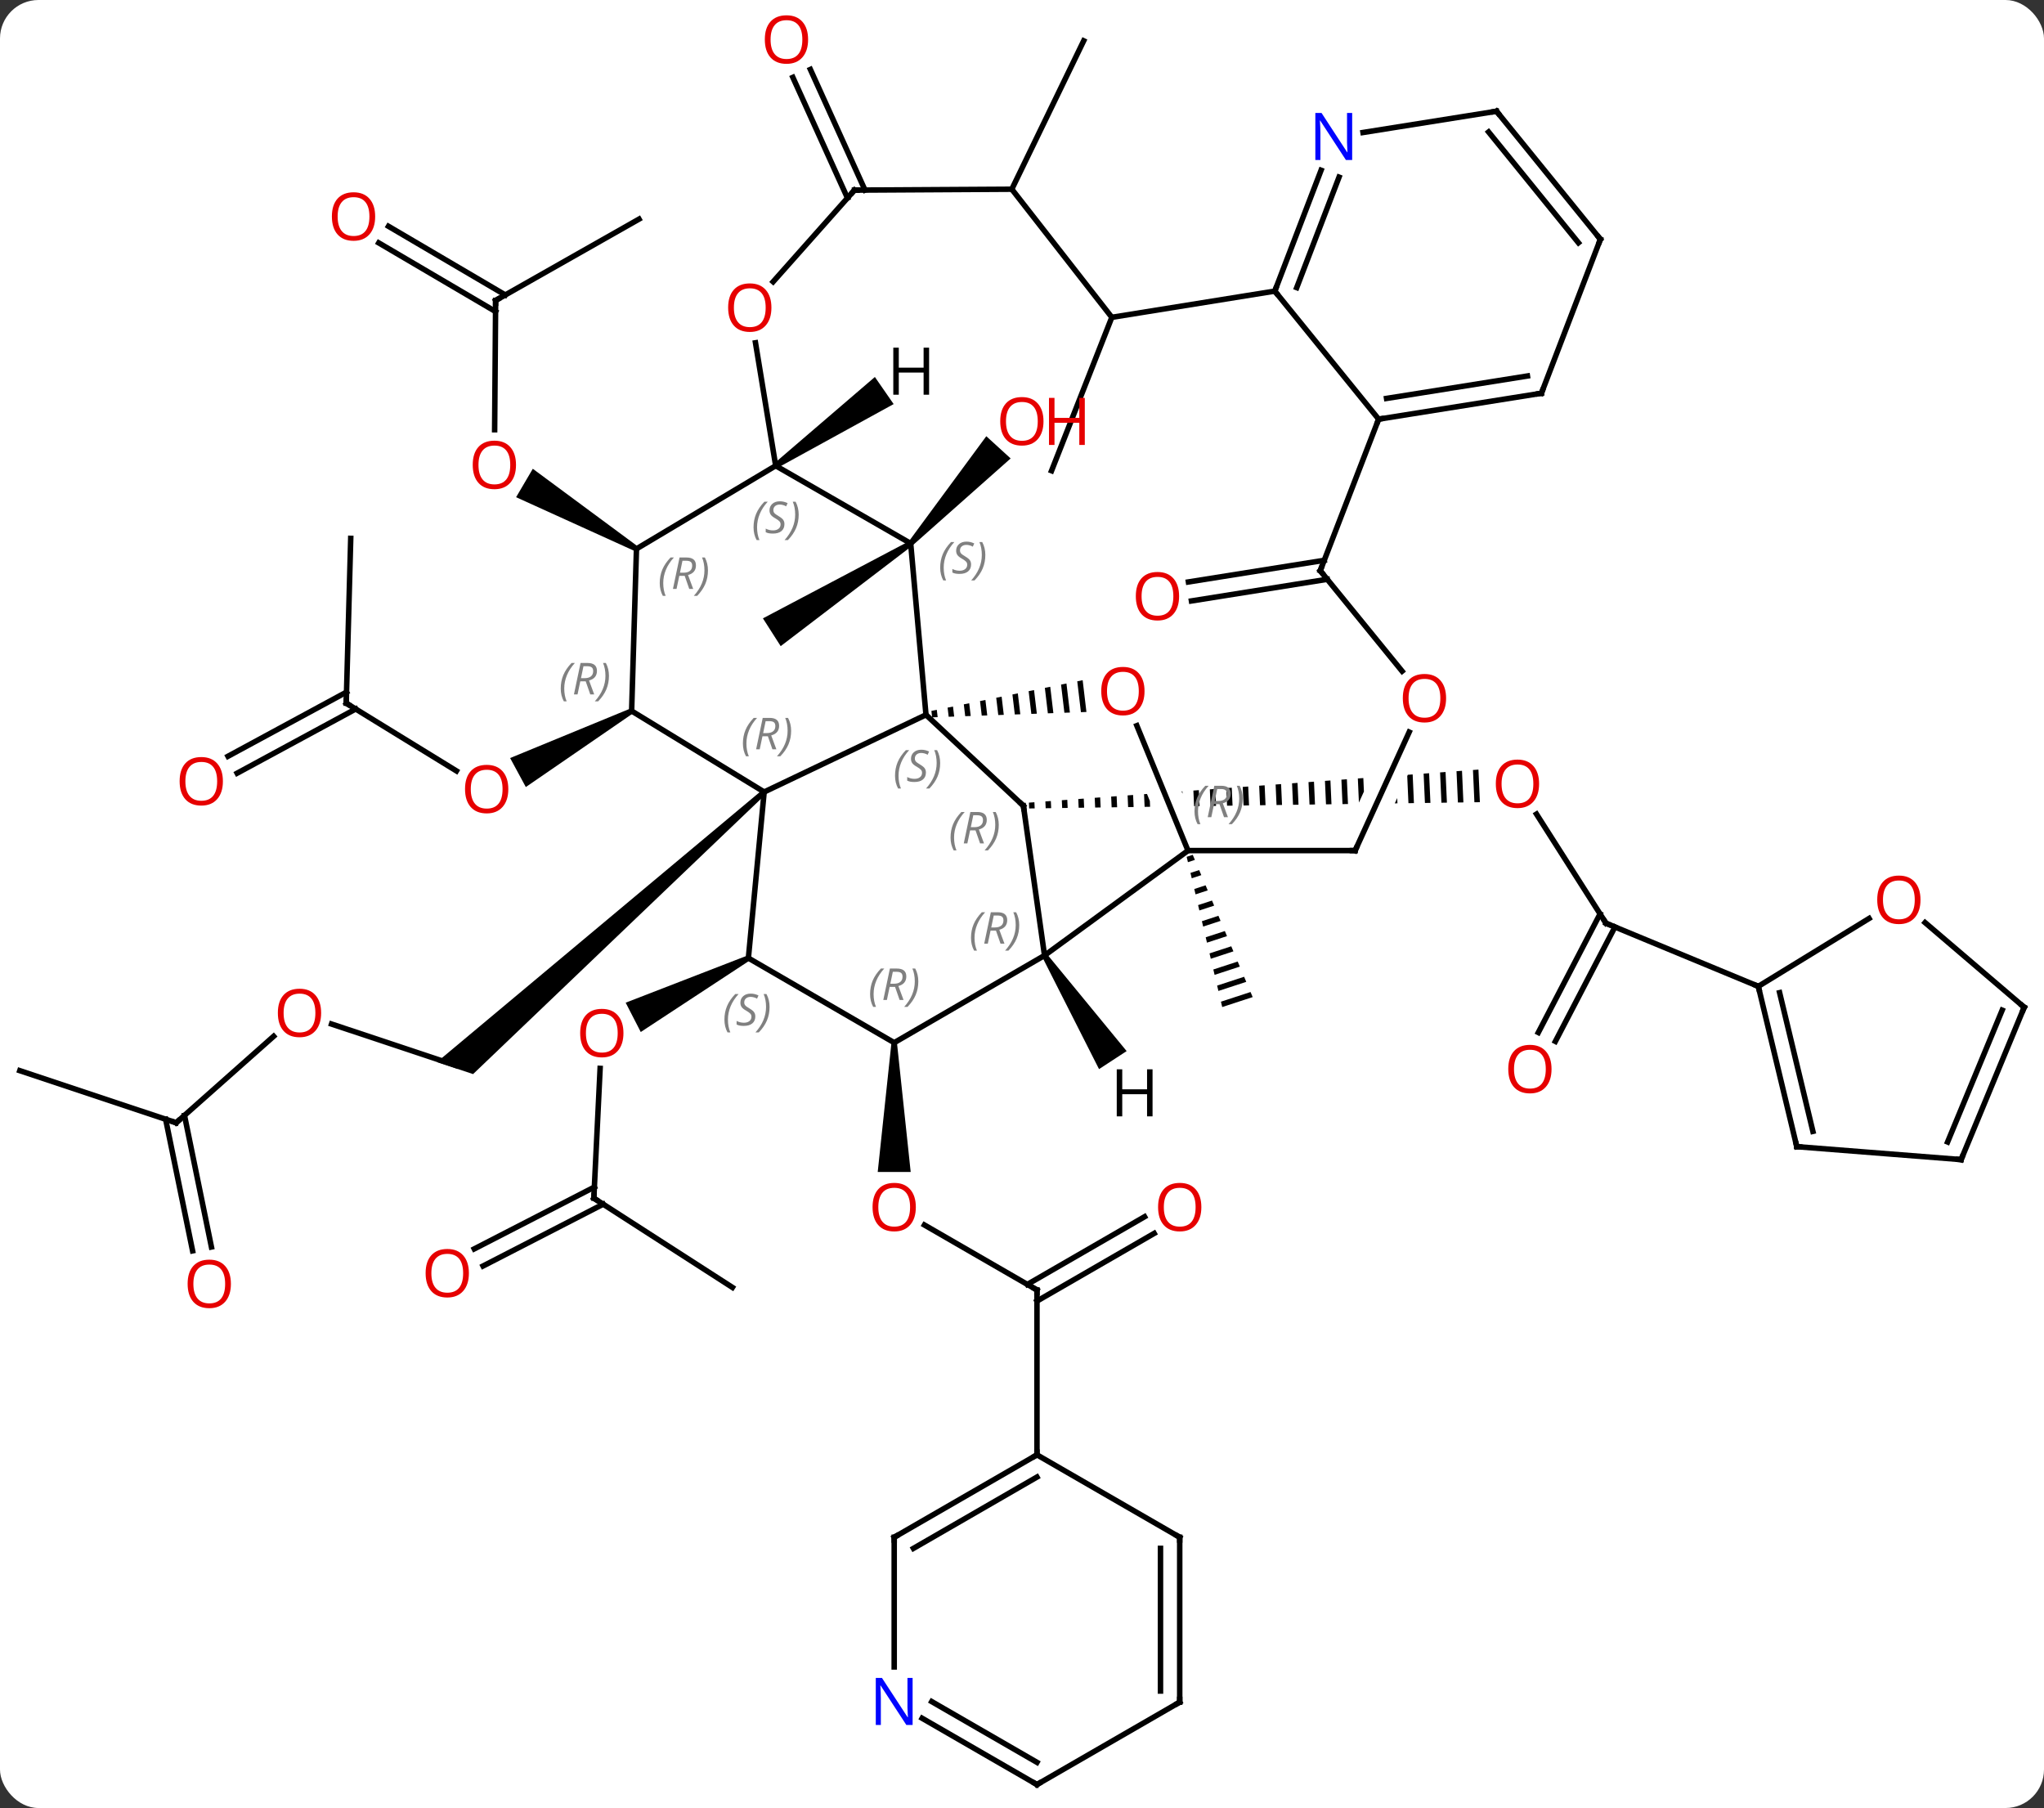 <svg width="372" viewBox="0 0 372 329" style="fill-opacity:1; color-rendering:auto; color-interpolation:auto; text-rendering:auto; stroke:black; stroke-linecap:square; stroke-miterlimit:10; shape-rendering:auto; stroke-opacity:1; fill:black; stroke-dasharray:none; font-weight:normal; stroke-width:1; font-family:'Open Sans'; font-style:normal; stroke-linejoin:miter; font-size:12; stroke-dashoffset:0; image-rendering:auto;" height="329" class="cas-substance-image" xmlns:xlink="http://www.w3.org/1999/xlink" xmlns="http://www.w3.org/2000/svg"><rect x="0" y="0" width="372" height="329" fill="#333333" stroke="none"/><svg class="cas-substance-single-component"><rect y="0" x="0" width="372" stroke="none" ry="7" rx="7" height="329" fill="white" class="cas-substance-group"/><svg y="0" x="0" width="372" viewBox="0 0 372 329" style="fill:black;" height="329" class="cas-substance-single-component-image"><svg><g><clipPath id="clipPath_8ef470fa515e46b2b3d04f6af0ac35da1" clipPathUnits="userSpaceOnUse"><path d="M93.045 -43.443 L74.081 -42.614 L74.081 -42.614 L77.531 -41.041 L61.803 -6.566 L56.344 -9.056 L71.605 -42.506 L71.605 -42.506 L21.538 -40.32 L21.538 -40.32 L34.407 -8.886 L28.854 -6.613 L15.169 -40.041 L15.169 -40.041 L-4.364 -39.188 L-2.619 0.774 L94.79 -3.481 L93.045 -43.443 Z"/></clipPath><g transform="translate(186,166)" style="text-rendering:geometricPrecision; color-rendering:optimizeQuality; color-interpolation:linearRGB; stroke-linecap:butt; image-rendering:optimizeQuality;"><line y2="20.343" y1="27.882" x2="-125.658" x1="-103.029" style="fill:none;"/><path style="stroke:none;" d="M-47.255 -22.262 L-46.591 -21.514 L-99.901 29.451 L-106.474 27.262 Z"/><line y2="38.307" y1="22.572" x2="-153.936" x1="-136.198" style="fill:none;"/><line y2="28.824" y1="38.307" x2="-182.397" x1="-153.936" style="fill:none;"/><line y2="61.613" y1="37.668" x2="-150.948" x1="-155.853" style="fill:none;"/><line y2="60.911" y1="36.966" x2="-147.519" x1="-152.424" style="fill:none;"/><line y2="2.004" y1="-17.861" x2="106.29" x1="93.635" style="fill:none;"/><path style="clip-path:url(#clipPath_8ef470fa515e46b2b3d04f6af0ac35da1); stroke:none;" d="M83.071 -25.96 L82.073 -25.887 L82.073 -25.887 L82.335 -20.013 L82.335 -20.013 L83.335 -20.027 L83.335 -20.027 L83.071 -25.96 ZM80.078 -25.74 L79.08 -25.667 L79.08 -25.667 L79.334 -19.972 L79.334 -19.972 L80.334 -19.985 L80.334 -19.985 L80.078 -25.74 ZM77.085 -25.52 L76.087 -25.447 L76.087 -25.447 L76.333 -19.93 L76.333 -19.93 L77.333 -19.944 L77.333 -19.944 L77.085 -25.52 ZM74.092 -25.3 L73.094 -25.227 L73.094 -25.227 L73.332 -19.888 L73.332 -19.888 L74.332 -19.902 L74.332 -19.902 L74.092 -25.3 ZM71.099 -25.08 L70.101 -25.006 L70.101 -25.006 L70.331 -19.846 L70.331 -19.846 L71.331 -19.86 L71.331 -19.86 L71.099 -25.08 ZM68.106 -24.86 L67.108 -24.787 L67.33 -19.805 L67.33 -19.805 L68.33 -19.819 L68.33 -19.819 L68.106 -24.86 ZM65.113 -24.64 L64.115 -24.567 L64.115 -24.567 L64.329 -19.763 L64.329 -19.763 L65.329 -19.777 L65.329 -19.777 L65.113 -24.64 ZM62.12 -24.42 L61.122 -24.346 L61.122 -24.346 L61.328 -19.721 L61.328 -19.721 L62.328 -19.735 L62.328 -19.735 L62.12 -24.42 ZM59.127 -24.2 L58.129 -24.126 L58.129 -24.126 L58.327 -19.679 L58.327 -19.679 L59.327 -19.693 L59.327 -19.693 L59.127 -24.2 ZM56.133 -23.98 L55.136 -23.906 L55.136 -23.906 L55.326 -19.637 L55.326 -19.637 L56.326 -19.651 L56.326 -19.651 L56.133 -23.98 ZM53.14 -23.76 L52.143 -23.686 L52.143 -23.686 L52.325 -19.596 L53.325 -19.61 L53.325 -19.61 L53.14 -23.76 ZM50.147 -23.54 L49.15 -23.466 L49.15 -23.466 L49.324 -19.554 L49.324 -19.554 L50.324 -19.568 L50.324 -19.568 L50.147 -23.54 ZM47.154 -23.32 L46.157 -23.246 L46.157 -23.246 L46.323 -19.512 L46.323 -19.512 L47.323 -19.526 L47.323 -19.526 L47.154 -23.32 ZM44.161 -23.1 L43.163 -23.026 L43.163 -23.026 L43.322 -19.471 L43.322 -19.471 L44.322 -19.484 L44.322 -19.484 L44.161 -23.1 ZM41.168 -22.88 L40.17 -22.806 L40.17 -22.806 L40.321 -19.429 L40.321 -19.429 L41.321 -19.443 L41.321 -19.443 L41.168 -22.88 ZM38.175 -22.66 L37.177 -22.586 L37.177 -22.586 L37.32 -19.387 L37.32 -19.387 L38.32 -19.401 L38.32 -19.401 L38.175 -22.66 ZM35.182 -22.44 L34.184 -22.366 L34.184 -22.366 L34.319 -19.345 L34.319 -19.345 L35.319 -19.359 L35.319 -19.359 L35.182 -22.44 ZM32.189 -22.22 L31.191 -22.146 L31.191 -22.146 L31.318 -19.303 L31.318 -19.303 L32.318 -19.317 L32.318 -19.317 L32.189 -22.22 ZM29.196 -22 L28.198 -21.926 L28.198 -21.926 L28.317 -19.262 L28.317 -19.262 L29.317 -19.276 L29.317 -19.276 L29.196 -22 ZM26.203 -21.78 L25.205 -21.706 L25.205 -21.706 L25.316 -19.22 L25.316 -19.22 L26.316 -19.234 L26.316 -19.234 L26.203 -21.78 ZM23.21 -21.559 L22.212 -21.486 L22.212 -21.486 L22.315 -19.178 L22.315 -19.178 L23.315 -19.192 L23.315 -19.192 L23.21 -21.559 ZM20.217 -21.34 L19.219 -21.266 L19.219 -21.266 L19.314 -19.136 L19.314 -19.136 L20.314 -19.15 L20.314 -19.15 L20.217 -21.34 ZM17.224 -21.119 L16.226 -21.046 L16.226 -21.046 L16.313 -19.095 L16.313 -19.095 L17.313 -19.108 L17.313 -19.108 L17.224 -21.119 ZM14.231 -20.899 L13.233 -20.826 L13.233 -20.826 L13.312 -19.053 L13.312 -19.053 L14.312 -19.067 L14.312 -19.067 L14.231 -20.899 ZM11.238 -20.679 L10.24 -20.606 L10.24 -20.606 L10.311 -19.011 L10.311 -19.011 L11.311 -19.025 L11.311 -19.025 L11.238 -20.679 ZM8.244 -20.459 L7.247 -20.386 L7.247 -20.386 L7.31 -18.969 L7.31 -18.969 L8.31 -18.983 L8.31 -18.983 L8.244 -20.459 ZM5.251 -20.239 L4.254 -20.166 L4.254 -20.166 L4.309 -18.928 L4.309 -18.928 L5.309 -18.942 L5.309 -18.942 L5.251 -20.239 ZM2.258 -20.019 L1.261 -19.946 L1.261 -19.946 L1.308 -18.886 L1.308 -18.886 L2.308 -18.9 L2.308 -18.9 L2.258 -20.019 Z"/><line y2="21.881" y1="0.3" x2="93.969" x1="105.204" style="fill:none;"/><line y2="23.497" y1="2.676" x2="97.073" x1="107.913" style="fill:none;"/><line y2="13.485" y1="2.004" x2="134.007" x1="106.29" style="fill:none;"/><path style="stroke:none;" d="M-20.525 -67.531 L-19.987 -66.689 L-43.918 -48.424 L-47.15 -53.48 Z"/><path style="stroke:none;" d="M-19.887 -66.773 L-20.625 -67.447 L-6.497 -86.624 L-2.066 -82.577 Z"/><line y2="52.029" y1="28.414" x2="-77.925" x1="-76.781" style="fill:none;"/><path style="stroke:none;" d="M-50.026 7.895 L-49.568 8.785 L-69.385 21.792 L-72.13 16.456 Z"/><line y2="68.268" y1="52.029" x2="-52.701" x1="-77.925" style="fill:none;"/><line y2="61.257" y1="50.011" x2="-99.686" x1="-77.827" style="fill:none;"/><line y2="64.369" y1="53.123" x2="-98.085" x1="-76.226" style="fill:none;"/><line y2="-38.043" y1="-25.719" x2="-122.988" x1="-102.931" style="fill:none;"/><path style="stroke:none;" d="M-71.284 -37.064 L-70.808 -36.184 L-90.303 -22.785 L-93.16 -28.061 Z"/><line y2="-68.034" y1="-38.043" x2="-122.169" x1="-122.988" style="fill:none;"/><line y2="-28.383" y1="-40.063" x2="-144.507" x1="-122.933" style="fill:none;"/><line y2="-25.305" y1="-36.985" x2="-142.84" x1="-121.266" style="fill:none;"/><path style="stroke:none;" d="M31.075 -10.451 L29.966 -10.088 L29.966 -10.088 L30.197 -9.112 L30.197 -9.112 L31.464 -9.526 L31.075 -10.451 ZM32.243 -7.677 L30.659 -7.159 L30.659 -7.159 L30.89 -6.183 L32.633 -6.753 L32.243 -7.677 ZM33.412 -4.903 L31.353 -4.23 L31.584 -3.254 L31.584 -3.254 L33.802 -3.979 L33.412 -4.903 ZM34.581 -2.13 L32.046 -1.301 L32.278 -0.325 L34.97 -1.205 L34.581 -2.13 ZM35.749 0.644 L32.74 1.628 L32.971 2.605 L36.139 1.569 L35.749 0.644 ZM36.918 3.418 L33.433 4.557 L33.664 5.534 L37.308 4.343 L37.308 4.343 L36.918 3.418 ZM38.087 6.192 L34.127 7.487 L34.358 8.463 L38.476 7.116 L38.476 7.116 L38.087 6.192 ZM39.255 8.966 L34.82 10.416 L35.051 11.392 L35.051 11.392 L39.645 9.89 L39.255 8.966 ZM40.424 11.739 L35.514 13.345 L35.514 13.345 L35.745 14.321 L40.814 12.664 L40.424 11.739 ZM41.593 14.513 L36.207 16.274 L36.438 17.25 L36.438 17.25 L41.982 15.438 L41.593 14.513 Z"/><line y2="68.733" y1="56.911" x2="2.724" x1="-17.753" style="fill:none;"/><path style="stroke:none;" d="M-23.759 23.733 L-22.759 23.733 L-20.259 47.256 L-26.259 47.256 Z"/><line y2="58.437" y1="70.754" x2="24.056" x1="2.724" style="fill:none;"/><line y2="55.406" y1="67.723" x2="22.306" x1="0.974" style="fill:none;"/><line y2="98.733" y1="68.733" x2="2.724" x1="2.724" style="fill:none;"/><line y2="-111.33" y1="-87.806" x2="-95.796" x1="-95.977" style="fill:none;"/><path style="stroke:none;" d="M-69.911 -66.56 L-70.417 -65.698 L-92.072 -75.526 L-89.032 -80.698 Z"/><line y2="-126.129" y1="-111.33" x2="-69.699" x1="-95.796" style="fill:none;"/><line y2="-124.819" y1="-112.327" x2="-115.297" x1="-94.038" style="fill:none;"/><line y2="-121.802" y1="-109.309" x2="-117.07" x1="-95.812" style="fill:none;"/><line y2="-129.97" y1="-151.921" x2="-31.764" x1="-41.703" style="fill:none;"/><line y2="-131.414" y1="-153.365" x2="-28.576" x1="-38.515" style="fill:none;"/><line y2="-131.571" y1="-158.571" x2="-1.854" x1="11.226" style="fill:none;"/><line y2="-60.586" y1="-56.649" x2="55.557" x1="30.842" style="fill:none;"/><line y2="-64.042" y1="-60.105" x2="55.007" x1="30.291" style="fill:none;"/><line y2="-108.258" y1="-80.337" x2="16.347" x1="5.379" style="fill:none;"/><line y2="-21.888" y1="-35.928" x2="-46.923" x1="-17.475" style="fill:none;"/><line y2="-19.371" y1="-35.928" x2="0.255" x1="-17.475" style="fill:none;"/><line y2="-67.11" y1="-35.928" x2="-20.256" x1="-17.475" style="fill:none;"/><path style="stroke:none;" d="M11.04 -42.225 L10.057 -42.026 L10.057 -42.026 L10.724 -36.408 L10.724 -36.408 L11.727 -36.443 L11.727 -36.443 L11.04 -42.225 ZM8.091 -41.627 L7.107 -41.427 L7.107 -41.427 L7.715 -36.303 L7.715 -36.303 L8.718 -36.338 L8.718 -36.338 L8.091 -41.627 ZM5.141 -41.028 L4.158 -40.828 L4.158 -40.828 L4.707 -36.199 L4.707 -36.199 L5.71 -36.234 L5.71 -36.234 L5.141 -41.028 ZM2.191 -40.429 L1.208 -40.229 L1.208 -40.229 L1.698 -36.095 L1.698 -36.095 L2.701 -36.129 L2.701 -36.129 L2.191 -40.429 ZM-0.759 -39.83 L-1.742 -39.63 L-1.742 -39.63 L-1.31 -35.99 L-1.31 -35.99 L-0.307 -36.025 L-0.307 -36.025 L-0.759 -39.83 ZM-3.708 -39.231 L-4.692 -39.032 L-4.692 -39.032 L-4.318 -35.886 L-4.318 -35.886 L-3.316 -35.921 L-3.316 -35.921 L-3.708 -39.231 ZM-6.658 -38.632 L-7.641 -38.433 L-7.641 -38.433 L-7.327 -35.782 L-7.327 -35.782 L-6.324 -35.816 L-6.324 -35.816 L-6.658 -38.632 ZM-9.608 -38.034 L-10.591 -37.834 L-10.591 -37.834 L-10.335 -35.677 L-10.335 -35.677 L-9.332 -35.712 L-9.332 -35.712 L-9.608 -38.034 ZM-12.558 -37.435 L-13.541 -37.235 L-13.541 -37.235 L-13.344 -35.573 L-13.344 -35.573 L-12.341 -35.608 L-12.341 -35.608 L-12.558 -37.435 ZM-15.508 -36.836 L-16.491 -36.636 L-16.491 -36.636 L-16.352 -35.468 L-16.352 -35.468 L-15.349 -35.503 L-15.349 -35.503 L-15.508 -36.836 Z"/><line y2="8.34" y1="-21.888" x2="-49.797" x1="-46.923" style="fill:none;"/><line y2="-36.624" y1="-21.888" x2="-71.046" x1="-46.923" style="fill:none;"/><line y2="7.863" y1="-19.371" x2="4.101" x1="0.255" style="fill:none;"/><line y2="-81.249" y1="-67.11" x2="-44.829" x1="-20.256" style="fill:none;"/><line y2="-11.22" y1="-33.956" x2="30.21" x1="20.902" style="fill:none;"/><line y2="23.733" y1="8.34" x2="-23.259" x1="-49.797" style="fill:none;"/><line y2="-66.129" y1="-36.624" x2="-70.164" x1="-71.046" style="fill:none;"/><line y2="-11.22" y1="7.863" x2="30.21" x1="4.101" style="fill:none;"/><line y2="23.733" y1="7.863" x2="-23.259" x1="4.101" style="fill:none;"/><line y2="-66.129" y1="-81.249" x2="-70.164" x1="-44.829" style="fill:none;"/><line y2="-103.622" y1="-81.249" x2="-48.503" x1="-44.829" style="fill:none;"/><line y2="-11.223" y1="-11.22" x2="60.63" x1="30.21" style="fill:none;"/><line y2="-131.403" y1="-114.731" x2="-30.492" x1="-45.294" style="fill:none;"/><line y2="-32.785" y1="-11.223" x2="70.467" x1="60.63" style="fill:none;"/><line y2="-131.571" y1="-131.403" x2="-1.854" x1="-30.492" style="fill:none;"/><line y2="-62.154" y1="-43.867" x2="54.279" x1="69.178" style="fill:none;"/><line y2="-108.258" y1="-131.571" x2="16.347" x1="-1.854" style="fill:none;"/><line y2="-89.727" y1="-62.154" x2="64.905" x1="54.279" style="fill:none;"/><line y2="-113.028" y1="-108.258" x2="46.008" x1="16.347" style="fill:none;"/><line y2="-113.028" y1="-89.727" x2="46.008" x1="64.905" style="fill:none;"/><line y2="-94.443" y1="-89.727" x2="94.533" x1="64.905" style="fill:none;"/><line y2="-97.582" y1="-93.501" x2="91.987" x1="66.35" style="fill:none;"/><line y2="-135.018" y1="-113.028" x2="54.431" x1="46.008" style="fill:none;"/><line y2="-133.766" y1="-113.663" x2="57.7" x1="49.999" style="fill:none;"/><line y2="-122.46" y1="-94.443" x2="105.264" x1="94.533" style="fill:none;"/><line y2="-145.758" y1="-141.89" x2="86.364" x1="62.066" style="fill:none;"/><line y2="-145.758" y1="-122.46" x2="86.364" x1="105.264" style="fill:none;"/><line y2="-141.984" y1="-121.824" x2="84.919" x1="101.273" style="fill:none;"/><line y2="42.654" y1="13.485" x2="141.009" x1="134.007" style="fill:none;"/><line y2="39.872" y1="14.633" x2="143.941" x1="137.882" style="fill:none;"/><line y2="1.131" y1="13.485" x2="154.166" x1="134.007" style="fill:none;"/><line y2="45.009" y1="42.654" x2="170.916" x1="141.009" style="fill:none;"/><line y2="17.292" y1="1.883" x2="182.397" x1="164.354" style="fill:none;"/><line y2="17.292" y1="45.009" x2="182.397" x1="170.916" style="fill:none;"/><line y2="17.82" y1="41.803" x2="178.39" x1="168.456" style="fill:none;"/><line y2="113.733" y1="98.733" x2="28.704" x1="2.724" style="fill:none;"/><line y2="113.733" y1="98.733" x2="-23.259" x1="2.724" style="fill:none;"/><line y2="115.754" y1="102.775" x2="-19.759" x1="2.724" style="fill:none;"/><line y2="143.733" y1="113.733" x2="28.704" x1="28.704" style="fill:none;"/><line y2="141.712" y1="115.754" x2="25.204" x1="25.204" style="fill:none;"/><line y2="137.327" y1="113.733" x2="-23.259" x1="-23.259" style="fill:none;"/><line y2="158.733" y1="143.733" x2="2.724" x1="28.704" style="fill:none;"/><line y2="158.733" y1="146.668" x2="2.724" x1="-18.175" style="fill:none;"/><line y2="154.691" y1="143.637" x2="2.724" x1="-16.425" style="fill:none;"/><path style="stroke:none;" d="M3.682 8.136 L4.52 7.59 L19.044 25.264 L14.02 28.544 Z"/><path style="stroke:none;" d="M-44.544 -80.838 L-45.114 -81.66 L-26.776 -97.402 L-23.36 -92.47 Z"/></g><g transform="translate(186,166)" style="fill:rgb(230,0,0); text-rendering:geometricPrecision; color-rendering:optimizeQuality; image-rendering:optimizeQuality; font-family:'Open Sans'; stroke:rgb(230,0,0); color-interpolation:linearRGB;"><path style="stroke:none;" d="M-127.555 18.329 Q-127.555 20.391 -128.595 21.571 Q-129.634 22.751 -131.477 22.751 Q-133.368 22.751 -134.399 21.587 Q-135.43 20.422 -135.43 18.313 Q-135.43 16.219 -134.399 15.071 Q-133.368 13.922 -131.477 13.922 Q-129.618 13.922 -128.587 15.094 Q-127.555 16.266 -127.555 18.329 ZM-134.384 18.329 Q-134.384 20.063 -133.641 20.969 Q-132.899 21.876 -131.477 21.876 Q-130.055 21.876 -129.329 20.977 Q-128.602 20.079 -128.602 18.329 Q-128.602 16.594 -129.329 15.704 Q-130.055 14.813 -131.477 14.813 Q-132.899 14.813 -133.641 15.711 Q-134.384 16.61 -134.384 18.329 Z"/></g><g transform="translate(186,166)" style="stroke-linecap:butt; text-rendering:geometricPrecision; color-rendering:optimizeQuality; image-rendering:optimizeQuality; font-family:'Open Sans'; color-interpolation:linearRGB; stroke-miterlimit:5;"><path style="fill:none;" d="M-153.562 37.975 L-153.936 38.307 L-154.41 38.149"/><path style="fill:rgb(230,0,0); stroke:none;" d="M-143.977 67.628 Q-143.977 69.69 -145.017 70.87 Q-146.056 72.05 -147.899 72.05 Q-149.79 72.05 -150.821 70.885 Q-151.852 69.721 -151.852 67.612 Q-151.852 65.518 -150.821 64.37 Q-149.79 63.221 -147.899 63.221 Q-146.04 63.221 -145.009 64.393 Q-143.977 65.565 -143.977 67.628 ZM-150.806 67.628 Q-150.806 69.362 -150.063 70.268 Q-149.321 71.175 -147.899 71.175 Q-146.477 71.175 -145.751 70.276 Q-145.024 69.378 -145.024 67.628 Q-145.024 65.893 -145.751 65.003 Q-146.477 64.112 -147.899 64.112 Q-149.321 64.112 -150.063 65.01 Q-150.806 65.909 -150.806 67.628 Z"/><path style="fill:rgb(230,0,0); stroke:none;" d="M94.109 -23.368 Q94.109 -21.306 93.069 -20.126 Q92.03 -18.946 90.187 -18.946 Q88.296 -18.946 87.265 -20.11 Q86.234 -21.275 86.234 -23.384 Q86.234 -25.478 87.265 -26.626 Q88.296 -27.775 90.187 -27.775 Q92.046 -27.775 93.077 -26.603 Q94.109 -25.431 94.109 -23.368 ZM87.28 -23.368 Q87.28 -21.634 88.023 -20.728 Q88.765 -19.821 90.187 -19.821 Q91.609 -19.821 92.335 -20.72 Q93.062 -21.618 93.062 -23.368 Q93.062 -25.103 92.335 -25.993 Q91.609 -26.884 90.187 -26.884 Q88.765 -26.884 88.023 -25.985 Q87.28 -25.087 87.28 -23.368 Z"/><path style="fill:none;" d="M106.021 1.582 L106.29 2.004 L106.752 2.195"/><path style="fill:rgb(230,0,0); stroke:none;" d="M96.374 28.544 Q96.374 30.606 95.334 31.786 Q94.295 32.966 92.452 32.966 Q90.561 32.966 89.53 31.802 Q88.499 30.637 88.499 28.528 Q88.499 26.434 89.53 25.286 Q90.561 24.137 92.452 24.137 Q94.311 24.137 95.342 25.309 Q96.374 26.481 96.374 28.544 ZM89.545 28.544 Q89.545 30.278 90.288 31.184 Q91.03 32.091 92.452 32.091 Q93.874 32.091 94.6 31.192 Q95.327 30.294 95.327 28.544 Q95.327 26.809 94.6 25.919 Q93.874 25.028 92.452 25.028 Q91.03 25.028 90.288 25.927 Q89.545 26.825 89.545 28.544 Z"/><path style="fill:rgb(230,0,0); stroke:none;" d="M3.913 -89.332 Q3.913 -87.27 2.874 -86.09 Q1.835 -84.91 -0.008 -84.91 Q-1.899 -84.91 -2.93 -86.075 Q-3.962 -87.239 -3.962 -89.348 Q-3.962 -91.442 -2.93 -92.59 Q-1.899 -93.739 -0.008 -93.739 Q1.851 -93.739 2.882 -92.567 Q3.913 -91.395 3.913 -89.332 ZM-2.915 -89.332 Q-2.915 -87.598 -2.172 -86.692 Q-1.43 -85.785 -0.008 -85.785 Q1.413 -85.785 2.14 -86.684 Q2.867 -87.582 2.867 -89.332 Q2.867 -91.067 2.14 -91.957 Q1.413 -92.848 -0.008 -92.848 Q-1.43 -92.848 -2.172 -91.95 Q-2.915 -91.051 -2.915 -89.332 Z"/><path style="fill:rgb(230,0,0); stroke:none;" d="M11.429 -85.035 L10.429 -85.035 L10.429 -89.067 L5.913 -89.067 L5.913 -85.035 L4.913 -85.035 L4.913 -93.598 L5.913 -93.598 L5.913 -89.957 L10.429 -89.957 L10.429 -93.598 L11.429 -93.598 L11.429 -85.035 Z"/><path style="fill:rgb(230,0,0); stroke:none;" d="M-72.535 21.995 Q-72.535 24.057 -73.575 25.237 Q-74.614 26.417 -76.457 26.417 Q-78.348 26.417 -79.379 25.253 Q-80.41 24.088 -80.41 21.979 Q-80.41 19.885 -79.379 18.737 Q-78.348 17.588 -76.457 17.588 Q-74.598 17.588 -73.567 18.76 Q-72.535 19.932 -72.535 21.995 ZM-79.364 21.995 Q-79.364 23.729 -78.621 24.635 Q-77.879 25.542 -76.457 25.542 Q-75.035 25.542 -74.309 24.643 Q-73.582 23.745 -73.582 21.995 Q-73.582 20.26 -74.309 19.37 Q-75.035 18.479 -76.457 18.479 Q-77.879 18.479 -78.621 19.378 Q-79.364 20.276 -79.364 21.995 Z"/><path style="fill:none;" d="M-77.901 51.53 L-77.925 52.029 L-77.505 52.3"/><path style="fill:rgb(230,0,0); stroke:none;" d="M-100.663 65.684 Q-100.663 67.746 -101.703 68.926 Q-102.742 70.106 -104.585 70.106 Q-106.476 70.106 -107.507 68.942 Q-108.538 67.777 -108.538 65.668 Q-108.538 63.574 -107.507 62.426 Q-106.476 61.277 -104.585 61.277 Q-102.726 61.277 -101.695 62.449 Q-100.663 63.621 -100.663 65.684 ZM-107.492 65.684 Q-107.492 67.418 -106.749 68.324 Q-106.007 69.231 -104.585 69.231 Q-103.163 69.231 -102.437 68.332 Q-101.71 67.434 -101.71 65.684 Q-101.71 63.949 -102.437 63.059 Q-103.163 62.168 -104.585 62.168 Q-106.007 62.168 -106.749 63.066 Q-107.492 63.965 -107.492 65.684 Z"/><path style="fill:rgb(230,0,0); stroke:none;" d="M-93.49 -22.408 Q-93.49 -20.346 -94.53 -19.166 Q-95.569 -17.986 -97.412 -17.986 Q-99.303 -17.986 -100.334 -19.151 Q-101.365 -20.315 -101.365 -22.424 Q-101.365 -24.518 -100.334 -25.666 Q-99.303 -26.815 -97.412 -26.815 Q-95.553 -26.815 -94.522 -25.643 Q-93.49 -24.471 -93.49 -22.408 ZM-100.319 -22.408 Q-100.319 -20.674 -99.576 -19.768 Q-98.834 -18.861 -97.412 -18.861 Q-95.99 -18.861 -95.264 -19.76 Q-94.537 -20.658 -94.537 -22.408 Q-94.537 -24.143 -95.264 -25.033 Q-95.99 -25.924 -97.412 -25.924 Q-98.834 -25.924 -99.576 -25.026 Q-100.319 -24.127 -100.319 -22.408 Z"/><path style="fill:none;" d="M-122.562 -37.781 L-122.988 -38.043 L-122.974 -38.543"/><path style="fill:rgb(230,0,0); stroke:none;" d="M-145.433 -23.83 Q-145.433 -21.768 -146.472 -20.588 Q-147.511 -19.408 -149.354 -19.408 Q-151.245 -19.408 -152.276 -20.573 Q-153.308 -21.737 -153.308 -23.846 Q-153.308 -25.94 -152.276 -27.088 Q-151.245 -28.237 -149.354 -28.237 Q-147.495 -28.237 -146.464 -27.065 Q-145.433 -25.893 -145.433 -23.83 ZM-152.261 -23.83 Q-152.261 -22.096 -151.518 -21.19 Q-150.776 -20.283 -149.354 -20.283 Q-147.933 -20.283 -147.206 -21.182 Q-146.479 -22.08 -146.479 -23.83 Q-146.479 -25.565 -147.206 -26.455 Q-147.933 -27.346 -149.354 -27.346 Q-150.776 -27.346 -151.518 -26.448 Q-152.261 -25.549 -152.261 -23.83 Z"/><path style="fill:rgb(230,0,0); stroke:none;" d="M-19.322 53.663 Q-19.322 55.725 -20.361 56.905 Q-21.4 58.085 -23.243 58.085 Q-25.134 58.085 -26.165 56.92 Q-27.197 55.756 -27.197 53.647 Q-27.197 51.553 -26.165 50.405 Q-25.134 49.256 -23.243 49.256 Q-21.384 49.256 -20.353 50.428 Q-19.322 51.6 -19.322 53.663 ZM-26.15 53.663 Q-26.15 55.397 -25.407 56.303 Q-24.665 57.21 -23.243 57.21 Q-21.822 57.21 -21.095 56.311 Q-20.368 55.413 -20.368 53.663 Q-20.368 51.928 -21.095 51.038 Q-21.822 50.147 -23.243 50.147 Q-24.665 50.147 -25.407 51.045 Q-26.15 51.944 -26.15 53.663 Z"/><path style="fill:none;" d="M2.291 68.483 L2.724 68.733 L2.724 69.233"/><path style="fill:rgb(230,0,0); stroke:none;" d="M32.642 53.663 Q32.642 55.725 31.602 56.905 Q30.563 58.085 28.72 58.085 Q26.829 58.085 25.798 56.92 Q24.767 55.756 24.767 53.647 Q24.767 51.553 25.798 50.405 Q26.829 49.256 28.72 49.256 Q30.579 49.256 31.61 50.428 Q32.642 51.6 32.642 53.663 ZM25.813 53.663 Q25.813 55.397 26.556 56.303 Q27.298 57.21 28.72 57.21 Q30.142 57.21 30.868 56.311 Q31.595 55.413 31.595 53.663 Q31.595 51.928 30.868 51.038 Q30.142 50.147 28.72 50.147 Q27.298 50.147 26.556 51.045 Q25.813 51.944 25.813 53.663 Z"/><path style="fill:rgb(230,0,0); stroke:none;" d="M-92.09 -81.4 Q-92.09 -79.338 -93.129 -78.158 Q-94.168 -76.978 -96.011 -76.978 Q-97.902 -76.978 -98.933 -78.142 Q-99.965 -79.307 -99.965 -81.416 Q-99.965 -83.51 -98.933 -84.658 Q-97.902 -85.807 -96.011 -85.807 Q-94.152 -85.807 -93.121 -84.635 Q-92.09 -83.463 -92.09 -81.4 ZM-98.918 -81.4 Q-98.918 -79.666 -98.175 -78.76 Q-97.433 -77.853 -96.011 -77.853 Q-94.59 -77.853 -93.863 -78.752 Q-93.136 -79.65 -93.136 -81.4 Q-93.136 -83.135 -93.863 -84.025 Q-94.59 -84.916 -96.011 -84.916 Q-97.433 -84.916 -98.175 -84.017 Q-98.918 -83.119 -98.918 -81.4 Z"/><path style="fill:none;" d="M-95.8 -110.83 L-95.796 -111.33 L-95.361 -111.577"/><path style="fill:rgb(230,0,0); stroke:none;" d="M-117.722 -126.598 Q-117.722 -124.536 -118.761 -123.356 Q-119.8 -122.176 -121.643 -122.176 Q-123.534 -122.176 -124.565 -123.341 Q-125.597 -124.505 -125.597 -126.614 Q-125.597 -128.708 -124.565 -129.856 Q-123.534 -131.005 -121.643 -131.005 Q-119.784 -131.005 -118.753 -129.833 Q-117.722 -128.661 -117.722 -126.598 ZM-124.55 -126.598 Q-124.55 -124.864 -123.807 -123.958 Q-123.065 -123.051 -121.643 -123.051 Q-120.222 -123.051 -119.495 -123.95 Q-118.768 -124.848 -118.768 -126.598 Q-118.768 -128.333 -119.495 -129.223 Q-120.222 -130.114 -121.643 -130.114 Q-123.065 -130.114 -123.807 -129.215 Q-124.55 -128.317 -124.55 -126.598 Z"/><path style="fill:rgb(230,0,0); stroke:none;" d="M-38.929 -158.803 Q-38.929 -156.741 -39.969 -155.561 Q-41.008 -154.381 -42.851 -154.381 Q-44.742 -154.381 -45.773 -155.546 Q-46.804 -156.71 -46.804 -158.819 Q-46.804 -160.913 -45.773 -162.061 Q-44.742 -163.21 -42.851 -163.21 Q-40.992 -163.21 -39.961 -162.038 Q-38.929 -160.866 -38.929 -158.803 ZM-45.758 -158.803 Q-45.758 -157.069 -45.015 -156.163 Q-44.273 -155.256 -42.851 -155.256 Q-41.429 -155.256 -40.703 -156.155 Q-39.976 -157.053 -39.976 -158.803 Q-39.976 -160.538 -40.703 -161.428 Q-41.429 -162.319 -42.851 -162.319 Q-44.273 -162.319 -45.015 -161.421 Q-45.758 -160.522 -45.758 -158.803 Z"/><path style="fill:rgb(230,0,0); stroke:none;" d="M28.591 -57.505 Q28.591 -55.443 27.552 -54.263 Q26.513 -53.083 24.67 -53.083 Q22.779 -53.083 21.748 -54.248 Q20.716 -55.412 20.716 -57.521 Q20.716 -59.615 21.748 -60.763 Q22.779 -61.912 24.67 -61.912 Q26.529 -61.912 27.56 -60.74 Q28.591 -59.568 28.591 -57.505 ZM21.763 -57.505 Q21.763 -55.771 22.506 -54.865 Q23.248 -53.958 24.67 -53.958 Q26.091 -53.958 26.818 -54.857 Q27.545 -55.755 27.545 -57.505 Q27.545 -59.24 26.818 -60.13 Q26.091 -61.021 24.67 -61.021 Q23.248 -61.021 22.506 -60.123 Q21.763 -59.224 21.763 -57.505 Z"/></g><g transform="translate(186,166)" style="stroke-linecap:butt; font-size:8.4px; fill:gray; text-rendering:geometricPrecision; image-rendering:optimizeQuality; color-rendering:optimizeQuality; font-family:'Open Sans'; font-style:italic; stroke:gray; color-interpolation:linearRGB; stroke-miterlimit:5;"><path style="stroke:none;" d="M-23.109 -24.842 Q-23.109 -26.17 -22.64 -27.295 Q-22.172 -28.42 -21.14 -29.498 L-20.531 -29.498 Q-21.5 -28.436 -21.984 -27.264 Q-22.468 -26.092 -22.468 -24.858 Q-22.468 -23.529 -22.031 -22.514 L-22.547 -22.514 Q-23.109 -23.545 -23.109 -24.842 ZM-17.486 -25.436 Q-17.486 -24.608 -18.033 -24.154 Q-18.58 -23.701 -19.58 -23.701 Q-19.986 -23.701 -20.299 -23.756 Q-20.611 -23.811 -20.893 -23.951 L-20.893 -24.608 Q-20.268 -24.279 -19.565 -24.279 Q-18.94 -24.279 -18.565 -24.576 Q-18.19 -24.873 -18.19 -25.389 Q-18.19 -25.701 -18.393 -25.928 Q-18.596 -26.154 -19.158 -26.483 Q-19.752 -26.811 -19.979 -27.139 Q-20.205 -27.467 -20.205 -27.92 Q-20.205 -28.654 -19.69 -29.115 Q-19.174 -29.576 -18.33 -29.576 Q-17.955 -29.576 -17.619 -29.498 Q-17.283 -29.42 -16.908 -29.248 L-17.174 -28.654 Q-17.424 -28.811 -17.744 -28.897 Q-18.065 -28.983 -18.33 -28.983 Q-18.861 -28.983 -19.182 -28.709 Q-19.502 -28.436 -19.502 -27.967 Q-19.502 -27.764 -19.432 -27.615 Q-19.361 -27.467 -19.221 -27.334 Q-19.08 -27.201 -18.658 -26.951 Q-18.096 -26.608 -17.893 -26.412 Q-17.69 -26.217 -17.588 -25.983 Q-17.486 -25.748 -17.486 -25.436 ZM-14.892 -27.154 Q-14.892 -25.826 -15.369 -24.694 Q-15.845 -23.561 -16.861 -22.514 L-17.47 -22.514 Q-15.533 -24.67 -15.533 -27.154 Q-15.533 -28.483 -15.97 -29.498 L-15.454 -29.498 Q-14.892 -28.436 -14.892 -27.154 Z"/><path style="stroke:none;" d="M-50.794 -30.711 Q-50.794 -32.039 -50.326 -33.164 Q-49.857 -34.289 -48.826 -35.367 L-48.216 -35.367 Q-49.185 -34.304 -49.669 -33.132 Q-50.154 -31.961 -50.154 -30.726 Q-50.154 -29.398 -49.716 -28.382 L-50.232 -28.382 Q-50.794 -29.414 -50.794 -30.711 ZM-47.234 -32.023 L-47.734 -29.648 L-48.391 -29.648 L-47.188 -35.367 L-45.938 -35.367 Q-44.203 -35.367 -44.203 -33.929 Q-44.203 -32.57 -45.641 -32.179 L-44.703 -29.648 L-45.422 -29.648 L-46.25 -32.023 L-47.234 -32.023 ZM-46.656 -34.773 Q-47.047 -32.851 -47.109 -32.601 L-46.453 -32.601 Q-45.703 -32.601 -45.297 -32.929 Q-44.891 -33.257 -44.891 -33.882 Q-44.891 -34.351 -45.148 -34.562 Q-45.406 -34.773 -46 -34.773 L-46.656 -34.773 ZM-42.017 -33.023 Q-42.017 -31.695 -42.494 -30.562 Q-42.97 -29.429 -43.986 -28.382 L-44.595 -28.382 Q-42.658 -30.539 -42.658 -33.023 Q-42.658 -34.351 -43.095 -35.367 L-42.58 -35.367 Q-42.017 -34.304 -42.017 -33.023 Z"/><path style="fill:none; stroke:black;" d="M-0.11 -19.712 L0.255 -19.371 L0.325 -18.876"/><path style="stroke:none;" d="M-13.004 -13.59 Q-13.004 -14.918 -12.535 -16.043 Q-12.066 -17.168 -11.035 -18.246 L-10.426 -18.246 Q-11.395 -17.183 -11.879 -16.012 Q-12.363 -14.84 -12.363 -13.605 Q-12.363 -12.277 -11.926 -11.261 L-12.441 -11.261 Q-13.004 -12.293 -13.004 -13.59 ZM-9.444 -14.902 L-9.944 -12.527 L-10.6 -12.527 L-9.397 -18.246 L-8.147 -18.246 Q-6.412 -18.246 -6.412 -16.808 Q-6.412 -15.449 -7.85 -15.058 L-6.912 -12.527 L-7.631 -12.527 L-8.459 -14.902 L-9.444 -14.902 ZM-8.866 -17.652 Q-9.256 -15.73 -9.319 -15.48 L-8.662 -15.48 Q-7.912 -15.48 -7.506 -15.808 Q-7.1 -16.137 -7.1 -16.762 Q-7.1 -17.23 -7.358 -17.441 Q-7.616 -17.652 -8.209 -17.652 L-8.866 -17.652 ZM-4.227 -15.902 Q-4.227 -14.574 -4.703 -13.441 Q-5.18 -12.308 -6.195 -11.261 L-6.805 -11.261 Q-4.867 -13.418 -4.867 -15.902 Q-4.867 -17.23 -5.305 -18.246 L-4.789 -18.246 Q-4.227 -17.183 -4.227 -15.902 Z"/><path style="stroke:none;" d="M-14.89 -62.708 Q-14.89 -64.036 -14.421 -65.161 Q-13.952 -66.286 -12.921 -67.365 L-12.312 -67.365 Q-13.28 -66.302 -13.765 -65.13 Q-14.249 -63.958 -14.249 -62.724 Q-14.249 -61.396 -13.812 -60.38 L-14.327 -60.38 Q-14.89 -61.411 -14.89 -62.708 ZM-9.267 -63.302 Q-9.267 -62.474 -9.814 -62.021 Q-10.361 -61.568 -11.361 -61.568 Q-11.767 -61.568 -12.08 -61.622 Q-12.392 -61.677 -12.674 -61.818 L-12.674 -62.474 Q-12.049 -62.146 -11.345 -62.146 Q-10.72 -62.146 -10.345 -62.443 Q-9.97 -62.739 -9.97 -63.255 Q-9.97 -63.568 -10.174 -63.794 Q-10.377 -64.021 -10.939 -64.349 Q-11.533 -64.677 -11.759 -65.005 Q-11.986 -65.333 -11.986 -65.786 Q-11.986 -66.521 -11.47 -66.982 Q-10.955 -67.443 -10.111 -67.443 Q-9.736 -67.443 -9.4 -67.365 Q-9.064 -67.286 -8.689 -67.115 L-8.955 -66.521 Q-9.205 -66.677 -9.525 -66.763 Q-9.845 -66.849 -10.111 -66.849 Q-10.642 -66.849 -10.963 -66.575 Q-11.283 -66.302 -11.283 -65.833 Q-11.283 -65.63 -11.213 -65.482 Q-11.142 -65.333 -11.002 -65.2 Q-10.861 -65.068 -10.439 -64.818 Q-9.877 -64.474 -9.674 -64.278 Q-9.47 -64.083 -9.369 -63.849 Q-9.267 -63.614 -9.267 -63.302 ZM-6.673 -65.021 Q-6.673 -63.693 -7.149 -62.56 Q-7.626 -61.427 -8.642 -60.38 L-9.251 -60.38 Q-7.314 -62.536 -7.314 -65.021 Q-7.314 -66.349 -7.751 -67.365 L-7.235 -67.365 Q-6.673 -66.302 -6.673 -65.021 Z"/></g><g transform="translate(186,166)" style="stroke-linecap:butt; fill:rgb(230,0,0); text-rendering:geometricPrecision; color-rendering:optimizeQuality; image-rendering:optimizeQuality; font-family:'Open Sans'; stroke:rgb(230,0,0); color-interpolation:linearRGB; stroke-miterlimit:5;"><path style="stroke:none;" d="M22.3 -40.228 Q22.3 -38.166 21.261 -36.986 Q20.222 -35.806 18.379 -35.806 Q16.488 -35.806 15.457 -36.971 Q14.425 -38.135 14.425 -40.244 Q14.425 -42.338 15.457 -43.486 Q16.488 -44.635 18.379 -44.635 Q20.238 -44.635 21.269 -43.463 Q22.3 -42.291 22.3 -40.228 ZM15.472 -40.228 Q15.472 -38.494 16.215 -37.588 Q16.957 -36.681 18.379 -36.681 Q19.8 -36.681 20.527 -37.58 Q21.254 -38.478 21.254 -40.228 Q21.254 -41.963 20.527 -42.853 Q19.8 -43.744 18.379 -43.744 Q16.957 -43.744 16.215 -42.846 Q15.472 -41.947 15.472 -40.228 Z"/></g><g transform="translate(186,166)" style="stroke-linecap:butt; font-size:8.4px; fill:gray; text-rendering:geometricPrecision; image-rendering:optimizeQuality; color-rendering:optimizeQuality; font-family:'Open Sans'; font-style:italic; stroke:gray; color-interpolation:linearRGB; stroke-miterlimit:5;"><path style="stroke:none;" d="M-54.158 19.54 Q-54.158 18.212 -53.689 17.087 Q-53.22 15.962 -52.189 14.884 L-51.58 14.884 Q-52.548 15.946 -53.033 17.118 Q-53.517 18.29 -53.517 19.524 Q-53.517 20.852 -53.08 21.868 L-53.595 21.868 Q-54.158 20.837 -54.158 19.54 ZM-48.535 18.946 Q-48.535 19.774 -49.082 20.227 Q-49.629 20.681 -50.629 20.681 Q-51.035 20.681 -51.348 20.626 Q-51.66 20.571 -51.941 20.431 L-51.941 19.774 Q-51.316 20.102 -50.613 20.102 Q-49.988 20.102 -49.613 19.806 Q-49.238 19.509 -49.238 18.993 Q-49.238 18.681 -49.441 18.454 Q-49.644 18.227 -50.207 17.899 Q-50.801 17.571 -51.027 17.243 Q-51.254 16.915 -51.254 16.462 Q-51.254 15.727 -50.738 15.267 Q-50.223 14.806 -49.379 14.806 Q-49.004 14.806 -48.668 14.884 Q-48.332 14.962 -47.957 15.134 L-48.223 15.727 Q-48.473 15.571 -48.793 15.485 Q-49.113 15.399 -49.379 15.399 Q-49.91 15.399 -50.23 15.673 Q-50.551 15.946 -50.551 16.415 Q-50.551 16.618 -50.48 16.767 Q-50.41 16.915 -50.269 17.048 Q-50.129 17.181 -49.707 17.431 Q-49.144 17.774 -48.941 17.97 Q-48.738 18.165 -48.637 18.399 Q-48.535 18.634 -48.535 18.946 ZM-45.941 17.227 Q-45.941 18.556 -46.417 19.688 Q-46.894 20.821 -47.909 21.868 L-48.519 21.868 Q-46.581 19.712 -46.581 17.227 Q-46.581 15.899 -47.019 14.884 L-46.503 14.884 Q-45.941 15.946 -45.941 17.227 Z"/><path style="stroke:none;" d="M-83.948 -40.706 Q-83.948 -42.034 -83.48 -43.159 Q-83.011 -44.284 -81.98 -45.362 L-81.37 -45.362 Q-82.339 -44.3 -82.823 -43.128 Q-83.308 -41.956 -83.308 -40.721 Q-83.308 -39.393 -82.87 -38.378 L-83.386 -38.378 Q-83.948 -39.409 -83.948 -40.706 ZM-80.388 -42.018 L-80.888 -39.643 L-81.544 -39.643 L-80.341 -45.362 L-79.091 -45.362 Q-77.357 -45.362 -77.357 -43.925 Q-77.357 -42.565 -78.794 -42.175 L-77.857 -39.643 L-78.576 -39.643 L-79.404 -42.018 L-80.388 -42.018 ZM-79.81 -44.768 Q-80.201 -42.846 -80.263 -42.596 L-79.607 -42.596 Q-78.857 -42.596 -78.451 -42.925 Q-78.044 -43.253 -78.044 -43.878 Q-78.044 -44.346 -78.302 -44.557 Q-78.56 -44.768 -79.154 -44.768 L-79.81 -44.768 ZM-75.171 -43.018 Q-75.171 -41.69 -75.647 -40.557 Q-76.124 -39.425 -77.14 -38.378 L-77.749 -38.378 Q-75.812 -40.534 -75.812 -43.018 Q-75.812 -44.346 -76.249 -45.362 L-75.734 -45.362 Q-75.171 -44.3 -75.171 -43.018 Z"/><path style="stroke:none;" d="M-9.281 4.655 Q-9.281 3.327 -8.813 2.202 Q-8.344 1.077 -7.313 -0.001 L-6.703 -0.001 Q-7.672 1.062 -8.156 2.233 Q-8.641 3.405 -8.641 4.64 Q-8.641 5.968 -8.203 6.984 L-8.719 6.984 Q-9.281 5.952 -9.281 4.655 ZM-5.721 3.343 L-6.221 5.718 L-6.878 5.718 L-5.675 -0.001 L-4.425 -0.001 Q-2.69 -0.001 -2.69 1.437 Q-2.69 2.796 -4.128 3.187 L-3.19 5.718 L-3.909 5.718 L-4.737 3.343 L-5.721 3.343 ZM-5.143 0.593 Q-5.534 2.515 -5.596 2.765 L-4.94 2.765 Q-4.19 2.765 -3.784 2.437 Q-3.378 2.108 -3.378 1.484 Q-3.378 1.015 -3.635 0.804 Q-3.893 0.593 -4.487 0.593 L-5.143 0.593 ZM-0.504 2.343 Q-0.504 3.671 -0.981 4.804 Q-1.457 5.937 -2.473 6.984 L-3.082 6.984 Q-1.145 4.827 -1.145 2.343 Q-1.145 1.015 -1.582 -0.001 L-1.067 -0.001 Q-0.504 1.062 -0.504 2.343 Z"/><path style="stroke:none;" d="M-48.858 -70.046 Q-48.858 -71.374 -48.389 -72.499 Q-47.92 -73.624 -46.889 -74.702 L-46.28 -74.702 Q-47.248 -73.64 -47.733 -72.468 Q-48.217 -71.296 -48.217 -70.062 Q-48.217 -68.734 -47.78 -67.718 L-48.295 -67.718 Q-48.858 -68.749 -48.858 -70.046 ZM-43.235 -70.64 Q-43.235 -69.812 -43.782 -69.359 Q-44.329 -68.906 -45.329 -68.906 Q-45.735 -68.906 -46.048 -68.96 Q-46.36 -69.015 -46.642 -69.156 L-46.642 -69.812 Q-46.017 -69.484 -45.313 -69.484 Q-44.688 -69.484 -44.313 -69.781 Q-43.938 -70.077 -43.938 -70.593 Q-43.938 -70.906 -44.142 -71.132 Q-44.345 -71.359 -44.907 -71.687 Q-45.501 -72.015 -45.727 -72.343 Q-45.954 -72.671 -45.954 -73.124 Q-45.954 -73.859 -45.438 -74.32 Q-44.923 -74.781 -44.079 -74.781 Q-43.704 -74.781 -43.368 -74.702 Q-43.032 -74.624 -42.657 -74.452 L-42.923 -73.859 Q-43.173 -74.015 -43.493 -74.101 Q-43.813 -74.187 -44.079 -74.187 Q-44.61 -74.187 -44.931 -73.913 Q-45.251 -73.64 -45.251 -73.171 Q-45.251 -72.968 -45.181 -72.82 Q-45.11 -72.671 -44.97 -72.538 Q-44.829 -72.406 -44.407 -72.156 Q-43.845 -71.812 -43.642 -71.617 Q-43.438 -71.421 -43.337 -71.187 Q-43.235 -70.952 -43.235 -70.64 ZM-40.641 -72.359 Q-40.641 -71.031 -41.117 -69.898 Q-41.594 -68.765 -42.609 -67.718 L-43.219 -67.718 Q-41.281 -69.874 -41.281 -72.359 Q-41.281 -73.687 -41.719 -74.702 L-41.203 -74.702 Q-40.641 -73.64 -40.641 -72.359 Z"/><path style="stroke:none;" d="M31.394 -18.359 Q31.394 -19.688 31.863 -20.813 Q32.331 -21.938 33.362 -23.016 L33.972 -23.016 Q33.003 -21.953 32.519 -20.781 Q32.034 -19.609 32.034 -18.375 Q32.034 -17.047 32.472 -16.031 L31.956 -16.031 Q31.394 -17.063 31.394 -18.359 ZM34.954 -19.672 L34.454 -17.297 L33.798 -17.297 L35.001 -23.016 L36.251 -23.016 Q37.985 -23.016 37.985 -21.578 Q37.985 -20.219 36.548 -19.828 L37.485 -17.297 L36.766 -17.297 L35.938 -19.672 L34.954 -19.672 ZM35.532 -22.422 Q35.141 -20.5 35.079 -20.25 L35.735 -20.25 Q36.485 -20.25 36.891 -20.578 Q37.298 -20.906 37.298 -21.531 Q37.298 -22 37.04 -22.211 Q36.782 -22.422 36.188 -22.422 L35.532 -22.422 ZM40.171 -20.672 Q40.171 -19.344 39.694 -18.211 Q39.218 -17.078 38.202 -16.031 L37.593 -16.031 Q39.53 -18.188 39.53 -20.672 Q39.53 -22 39.093 -23.016 L39.609 -23.016 Q40.171 -21.953 40.171 -20.672 Z"/><path style="stroke:none;" d="M-27.648 14.897 Q-27.648 13.569 -27.179 12.444 Q-26.71 11.319 -25.679 10.241 L-25.07 10.241 Q-26.038 11.303 -26.523 12.475 Q-27.007 13.647 -27.007 14.881 Q-27.007 16.21 -26.57 17.225 L-27.085 17.225 Q-27.648 16.194 -27.648 14.897 ZM-24.088 13.585 L-24.588 15.96 L-25.244 15.96 L-24.041 10.241 L-22.791 10.241 Q-21.056 10.241 -21.056 11.678 Q-21.056 13.038 -22.494 13.428 L-21.556 15.96 L-22.275 15.96 L-23.103 13.585 L-24.088 13.585 ZM-23.509 10.835 Q-23.9 12.756 -23.963 13.006 L-23.306 13.006 Q-22.556 13.006 -22.15 12.678 Q-21.744 12.35 -21.744 11.725 Q-21.744 11.256 -22.002 11.046 Q-22.259 10.835 -22.853 10.835 L-23.509 10.835 ZM-18.87 12.585 Q-18.87 13.913 -19.347 15.046 Q-19.823 16.178 -20.839 17.225 L-21.448 17.225 Q-19.511 15.069 -19.511 12.585 Q-19.511 11.256 -19.948 10.241 L-19.433 10.241 Q-18.87 11.303 -18.87 12.585 Z"/><path style="stroke:none;" d="M-65.931 -59.898 Q-65.931 -61.226 -65.462 -62.351 Q-64.994 -63.476 -63.962 -64.555 L-63.353 -64.555 Q-64.322 -63.492 -64.806 -62.32 Q-65.291 -61.148 -65.291 -59.914 Q-65.291 -58.586 -64.853 -57.57 L-65.369 -57.57 Q-65.931 -58.601 -65.931 -59.898 ZM-62.371 -61.211 L-62.871 -58.836 L-63.527 -58.836 L-62.324 -64.555 L-61.074 -64.555 Q-59.34 -64.555 -59.34 -63.117 Q-59.34 -61.758 -60.777 -61.367 L-59.84 -58.836 L-60.559 -58.836 L-61.387 -61.211 L-62.371 -61.211 ZM-61.793 -63.961 Q-62.184 -62.039 -62.246 -61.789 L-61.59 -61.789 Q-60.84 -61.789 -60.434 -62.117 Q-60.027 -62.445 -60.027 -63.07 Q-60.027 -63.539 -60.285 -63.75 Q-60.543 -63.961 -61.137 -63.961 L-61.793 -63.961 ZM-57.154 -62.211 Q-57.154 -60.883 -57.63 -59.75 Q-58.107 -58.617 -59.123 -57.57 L-59.732 -57.57 Q-57.794 -59.726 -57.794 -62.211 Q-57.794 -63.539 -58.232 -64.555 L-57.716 -64.555 Q-57.154 -63.492 -57.154 -62.211 Z"/></g><g transform="translate(186,166)" style="stroke-linecap:butt; fill:rgb(230,0,0); text-rendering:geometricPrecision; color-rendering:optimizeQuality; image-rendering:optimizeQuality; font-family:'Open Sans'; stroke:rgb(230,0,0); color-interpolation:linearRGB; stroke-miterlimit:5;"><path style="stroke:none;" d="M-45.605 -110.017 Q-45.605 -107.955 -46.644 -106.775 Q-47.683 -105.595 -49.526 -105.595 Q-51.417 -105.595 -52.448 -106.76 Q-53.48 -107.924 -53.48 -110.033 Q-53.48 -112.127 -52.448 -113.275 Q-51.417 -114.424 -49.526 -114.424 Q-47.667 -114.424 -46.636 -113.252 Q-45.605 -112.08 -45.605 -110.017 ZM-52.433 -110.017 Q-52.433 -108.283 -51.69 -107.377 Q-50.948 -106.47 -49.526 -106.47 Q-48.105 -106.47 -47.378 -107.369 Q-46.651 -108.267 -46.651 -110.017 Q-46.651 -111.752 -47.378 -112.642 Q-48.105 -113.533 -49.526 -113.533 Q-50.948 -113.533 -51.69 -112.635 Q-52.433 -111.736 -52.433 -110.017 Z"/><path style="fill:none; stroke:black;" d="M60.13 -11.223 L60.63 -11.223 L60.837 -11.678"/><path style="fill:none; stroke:black;" d="M-30.824 -131.029 L-30.492 -131.403 L-29.992 -131.406"/><path style="stroke:none;" d="M77.183 -38.944 Q77.183 -36.882 76.143 -35.702 Q75.104 -34.522 73.261 -34.522 Q71.37 -34.522 70.339 -35.687 Q69.308 -36.851 69.308 -38.96 Q69.308 -41.054 70.339 -42.202 Q71.37 -43.351 73.261 -43.351 Q75.12 -43.351 76.151 -42.179 Q77.183 -41.007 77.183 -38.944 ZM70.354 -38.944 Q70.354 -37.21 71.097 -36.304 Q71.839 -35.397 73.261 -35.397 Q74.683 -35.397 75.409 -36.296 Q76.136 -37.194 76.136 -38.944 Q76.136 -40.679 75.409 -41.569 Q74.683 -42.46 73.261 -42.46 Q71.839 -42.46 71.097 -41.562 Q70.354 -40.663 70.354 -38.944 Z"/><path style="fill:none; stroke:black;" d="M54.595 -61.766 L54.279 -62.154 L54.459 -62.621"/><path style="fill:none; stroke:black;" d="M65.399 -89.806 L64.905 -89.727 L64.725 -89.26"/><path style="fill:none; stroke:black;" d="M46.187 -113.495 L46.008 -113.028 L46.323 -112.64"/><path style="fill:none; stroke:black;" d="M94.039 -94.364 L94.533 -94.443 L94.712 -94.91"/><path style="fill:rgb(0,5,255); stroke:none;" d="M60.091 -136.886 L58.95 -136.886 L54.262 -144.073 L54.216 -144.073 Q54.309 -142.808 54.309 -141.761 L54.309 -136.886 L53.387 -136.886 L53.387 -145.448 L54.512 -145.448 L59.184 -138.292 L59.231 -138.292 Q59.231 -138.448 59.184 -139.308 Q59.137 -140.167 59.153 -140.542 L59.153 -145.448 L60.091 -145.448 L60.091 -136.886 Z"/><path style="fill:none; stroke:black;" d="M105.085 -121.993 L105.264 -122.46 L104.949 -122.848"/><path style="fill:none; stroke:black;" d="M85.87 -145.679 L86.364 -145.758 L86.679 -145.37"/><path style="fill:none; stroke:black;" d="M134.124 13.971 L134.007 13.485 L133.545 13.294"/><path style="fill:none; stroke:black;" d="M140.892 42.168 L141.009 42.654 L141.507 42.693"/><path style="stroke:none;" d="M163.523 -2.26 Q163.523 -0.198 162.483 0.982 Q161.444 2.162 159.601 2.162 Q157.71 2.162 156.679 0.998 Q155.648 -0.167 155.648 -2.276 Q155.648 -4.37 156.679 -5.518 Q157.71 -6.667 159.601 -6.667 Q161.46 -6.667 162.491 -5.495 Q163.523 -4.323 163.523 -2.26 ZM156.694 -2.26 Q156.694 -0.526 157.437 0.38 Q158.179 1.287 159.601 1.287 Q161.023 1.287 161.749 0.388 Q162.476 -0.51 162.476 -2.26 Q162.476 -3.995 161.749 -4.885 Q161.023 -5.776 159.601 -5.776 Q158.179 -5.776 157.437 -4.878 Q156.694 -3.979 156.694 -2.26 Z"/><path style="fill:none; stroke:black;" d="M170.417 44.97 L170.916 45.009 L171.107 44.547"/><path style="fill:none; stroke:black;" d="M182.017 16.967 L182.397 17.292 L182.206 17.754"/><path style="fill:none; stroke:black;" d="M2.291 98.983 L2.724 98.733 L2.724 98.233"/><path style="fill:none; stroke:black;" d="M28.271 113.483 L28.704 113.733 L28.704 114.233"/><path style="fill:none; stroke:black;" d="M-22.826 113.483 L-23.259 113.733 L-23.259 114.233"/><path style="fill:none; stroke:black;" d="M28.704 143.233 L28.704 143.733 L28.271 143.983"/><path style="fill:rgb(0,5,255); stroke:none;" d="M-19.907 147.889 L-21.048 147.889 L-25.736 140.702 L-25.782 140.702 Q-25.689 141.967 -25.689 143.014 L-25.689 147.889 L-26.611 147.889 L-26.611 139.327 L-25.486 139.327 L-20.814 146.483 L-20.767 146.483 Q-20.767 146.327 -20.814 145.467 Q-20.861 144.608 -20.845 144.233 L-20.845 139.327 L-19.907 139.327 L-19.907 147.889 Z"/><path style="fill:none; stroke:black;" d="M3.157 158.483 L2.724 158.733 L2.291 158.483"/><path style="fill:black; stroke:none;" d="M23.76 37.141 L22.76 37.141 L22.76 33.11 L18.244 33.11 L18.244 37.141 L17.244 37.141 L17.244 28.579 L18.244 28.579 L18.244 32.219 L22.76 32.219 L22.76 28.579 L23.76 28.579 L23.76 37.141 Z"/><path style="fill:black; stroke:none;" d="M-16.908 -94.175 L-17.908 -94.175 L-17.908 -98.206 L-22.424 -98.206 L-22.424 -94.175 L-23.424 -94.175 L-23.424 -102.737 L-22.424 -102.737 L-22.424 -99.097 L-17.908 -99.097 L-17.908 -102.737 L-16.908 -102.737 L-16.908 -94.175 Z"/></g></g></svg></svg></svg></svg>